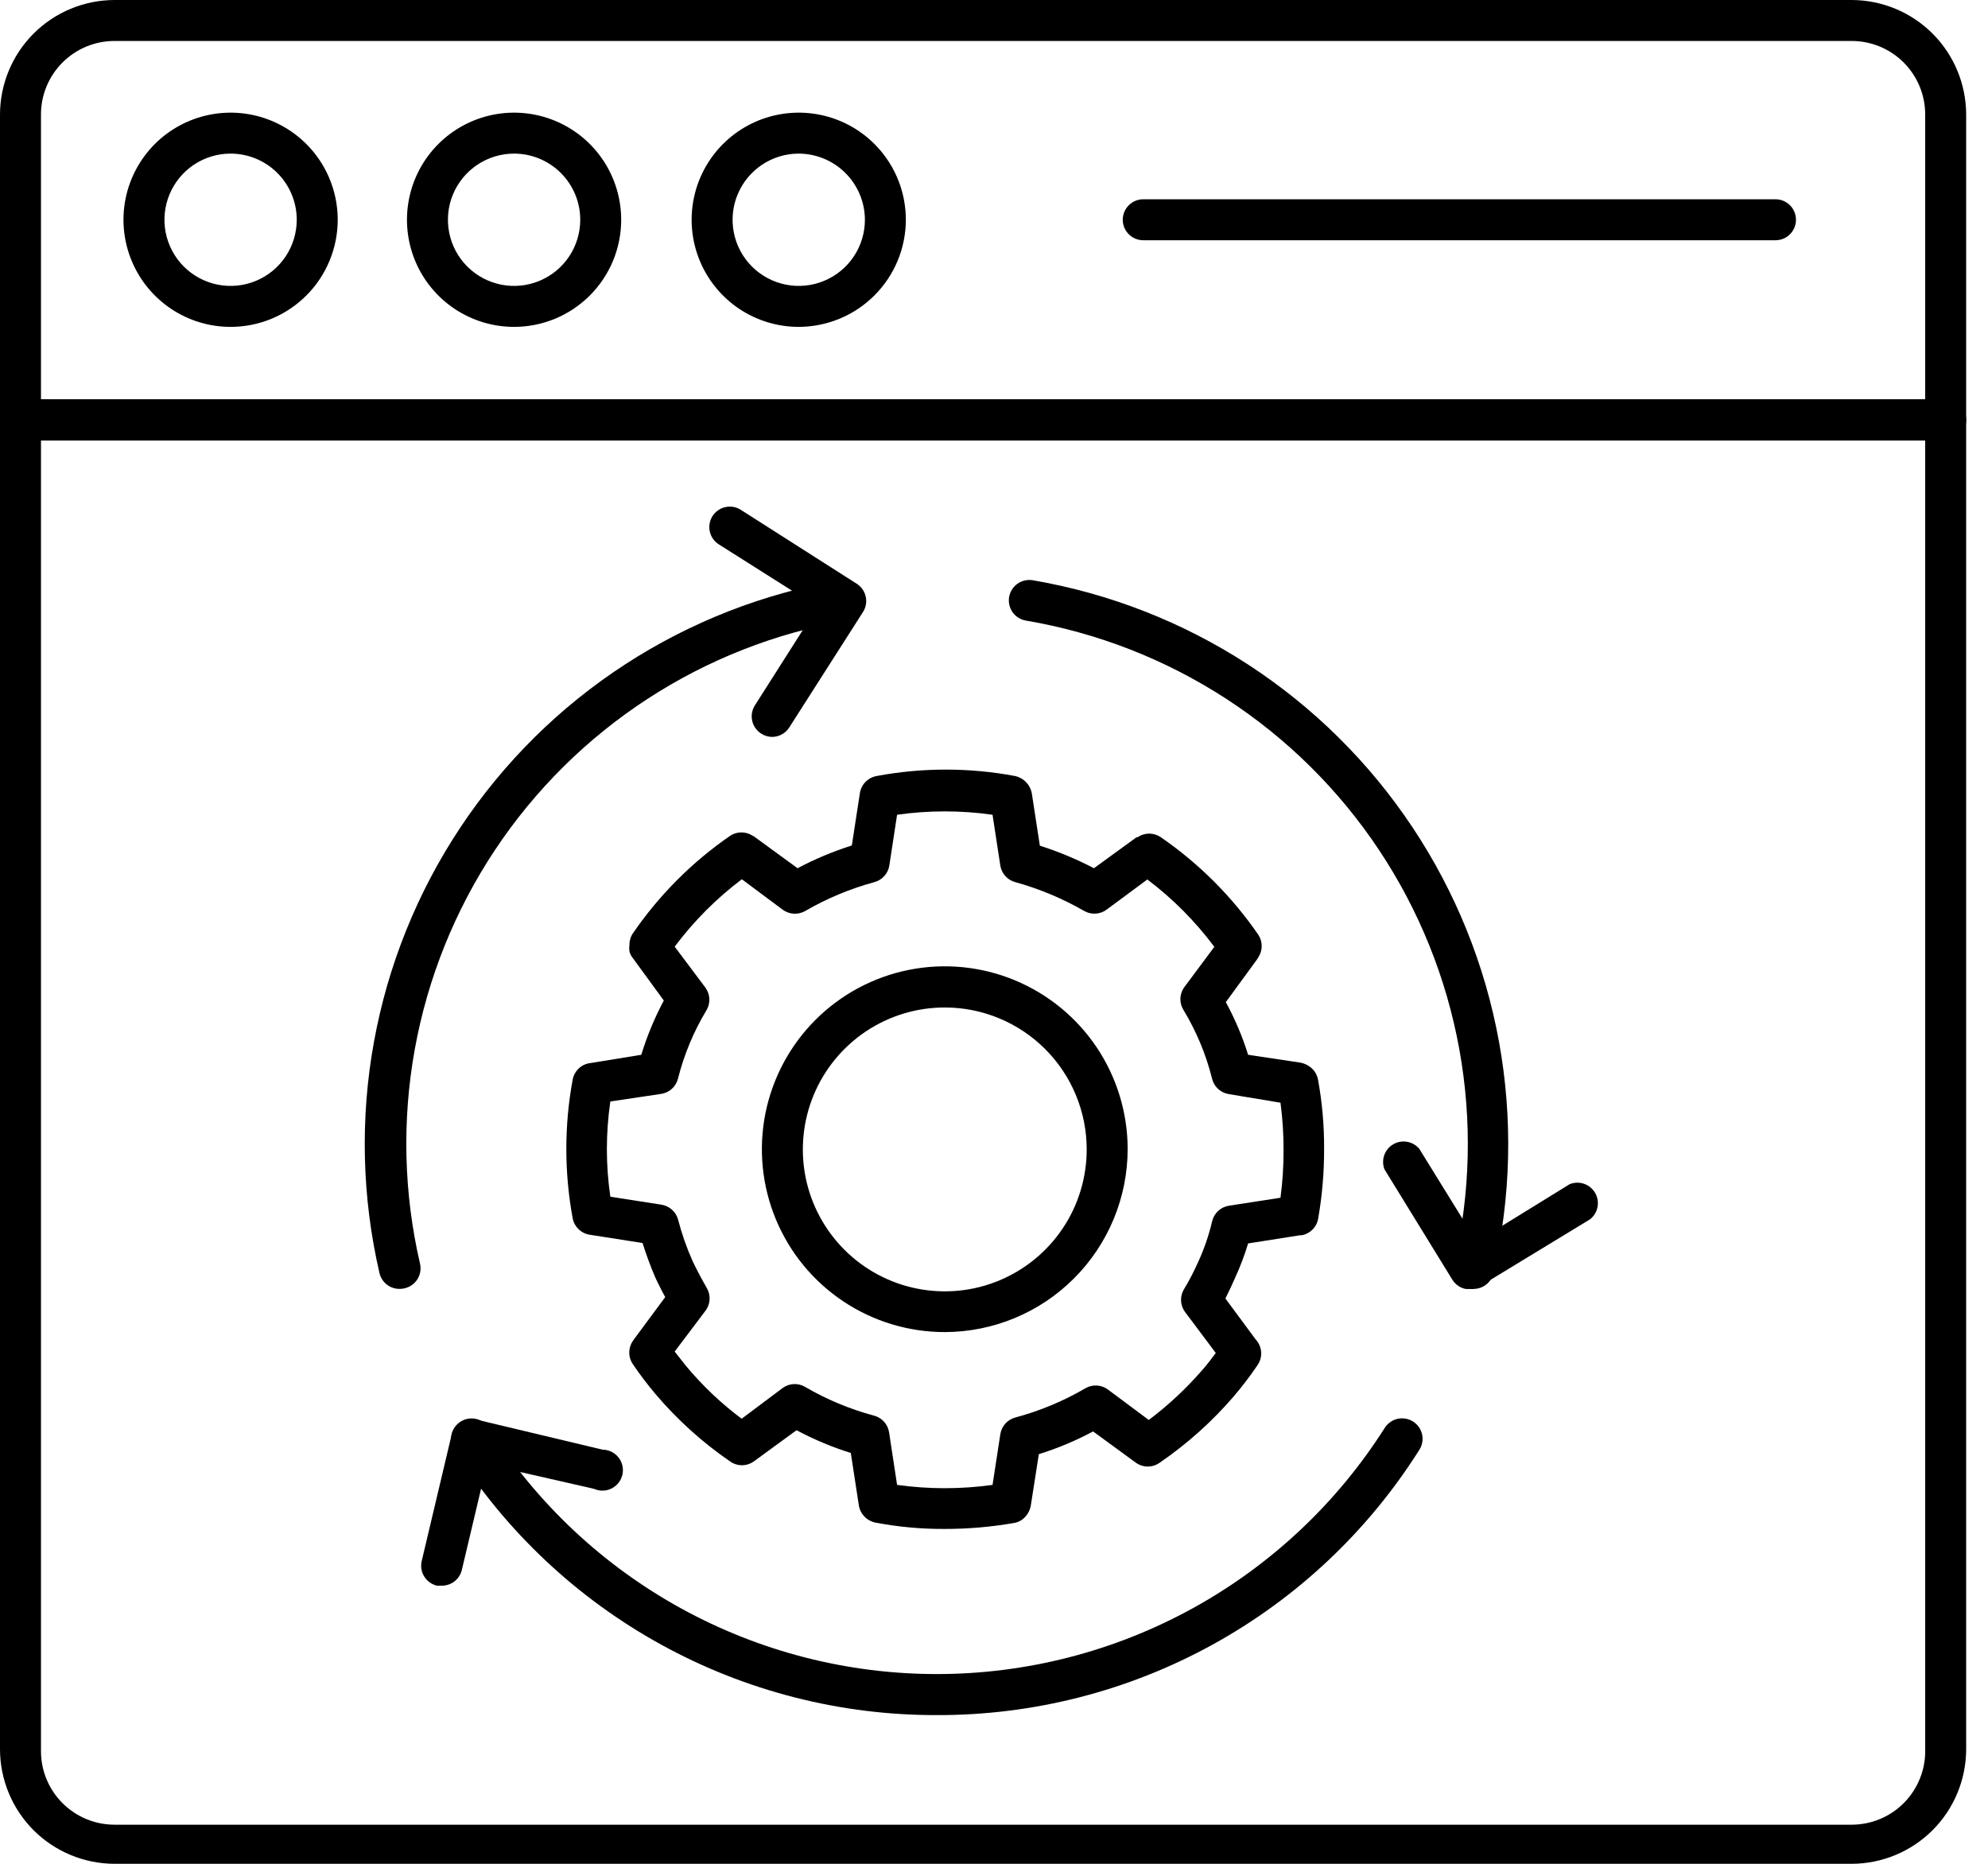 <svg width="64" height="60" viewBox="0 0 64 60" fill="none" xmlns="http://www.w3.org/2000/svg">
<path d="M59.611 60H3.686C2.709 59.998 1.772 59.609 1.081 58.919C0.391 58.228 0.002 57.291 0 56.314V13.517C0 13.342 0.069 13.174 0.193 13.05C0.317 12.927 0.484 12.857 0.659 12.857H62.637C62.812 12.857 62.98 12.927 63.104 13.05C63.227 13.174 63.297 13.342 63.297 13.517V56.314C63.295 57.291 62.906 58.228 62.215 58.919C61.524 59.609 60.588 59.998 59.611 60ZM1.319 14.176V56.374C1.319 57.001 1.568 57.603 2.012 58.047C2.456 58.491 3.058 58.741 3.686 58.741H59.611C59.927 58.741 60.24 58.678 60.531 58.555C60.822 58.432 61.086 58.253 61.306 58.027C61.527 57.8 61.7 57.532 61.815 57.238C61.931 56.944 61.986 56.63 61.978 56.314V14.176H1.319Z" fill="black"/>
<path d="M62.637 14.176H0.659C0.484 14.176 0.317 14.106 0.193 13.983C0.069 13.859 0 13.691 0 13.517V3.686C0.002 2.709 0.391 1.772 1.081 1.081C1.772 0.391 2.709 0.002 3.686 0H59.611C60.588 0.002 61.524 0.391 62.215 1.081C62.906 1.772 63.295 2.709 63.297 3.686V13.517C63.297 13.691 63.227 13.859 63.104 13.983C62.98 14.106 62.812 14.176 62.637 14.176ZM1.319 12.857H61.978V3.686C61.978 3.058 61.729 2.456 61.285 2.012C60.841 1.568 60.239 1.319 59.611 1.319H3.686C3.058 1.319 2.456 1.568 2.012 2.012C1.568 2.456 1.319 3.058 1.319 3.686V12.857Z" fill="black"/>
<path d="M7.423 10.523C6.741 10.523 6.075 10.321 5.508 9.942C4.941 9.563 4.499 9.024 4.238 8.394C3.977 7.764 3.908 7.071 4.041 6.402C4.174 5.733 4.503 5.119 4.985 4.636C5.467 4.154 6.082 3.826 6.751 3.693C7.42 3.56 8.113 3.628 8.743 3.889C9.373 4.15 9.912 4.592 10.291 5.159C10.67 5.726 10.872 6.393 10.872 7.075C10.872 7.528 10.783 7.976 10.609 8.394C10.436 8.813 10.182 9.193 9.862 9.513C9.542 9.833 9.161 10.087 8.743 10.261C8.325 10.434 7.876 10.523 7.423 10.523ZM7.423 4.945C7.002 4.945 6.59 5.07 6.24 5.304C5.89 5.538 5.617 5.871 5.456 6.26C5.295 6.649 5.253 7.077 5.335 7.49C5.417 7.903 5.62 8.283 5.918 8.581C6.215 8.878 6.595 9.081 7.008 9.163C7.421 9.246 7.849 9.203 8.238 9.042C8.628 8.881 8.96 8.608 9.194 8.258C9.428 7.908 9.553 7.496 9.553 7.075C9.553 6.51 9.329 5.968 8.929 5.569C8.53 5.169 7.988 4.945 7.423 4.945Z" fill="black"/>
<path d="M16.55 10.523C15.868 10.523 15.201 10.321 14.634 9.942C14.067 9.563 13.625 9.024 13.364 8.394C13.103 7.764 13.035 7.071 13.168 6.402C13.301 5.733 13.629 5.119 14.112 4.636C14.594 4.154 15.208 3.826 15.877 3.693C16.546 3.56 17.239 3.628 17.869 3.889C18.5 4.15 19.038 4.592 19.417 5.159C19.796 5.726 19.998 6.393 19.998 7.075C19.998 7.528 19.909 7.976 19.736 8.394C19.562 8.813 19.308 9.193 18.988 9.513C18.668 9.833 18.288 10.087 17.869 10.261C17.451 10.434 17.003 10.523 16.55 10.523ZM16.55 4.945C16.129 4.945 15.717 5.07 15.367 5.304C15.017 5.538 14.743 5.871 14.582 6.26C14.421 6.649 14.379 7.077 14.461 7.49C14.543 7.903 14.746 8.283 15.044 8.581C15.342 8.878 15.721 9.081 16.134 9.163C16.548 9.246 16.976 9.203 17.365 9.042C17.754 8.881 18.087 8.608 18.321 8.258C18.555 7.908 18.68 7.496 18.68 7.075C18.68 6.51 18.455 5.968 18.056 5.569C17.656 5.169 17.115 4.945 16.55 4.945Z" fill="black"/>
<path d="M25.714 10.523C25.032 10.523 24.365 10.321 23.798 9.942C23.231 9.563 22.789 9.024 22.528 8.394C22.267 7.764 22.199 7.071 22.332 6.402C22.465 5.733 22.793 5.119 23.276 4.636C23.758 4.154 24.372 3.826 25.041 3.693C25.71 3.56 26.404 3.628 27.034 3.889C27.664 4.15 28.202 4.592 28.581 5.159C28.96 5.726 29.162 6.393 29.162 7.075C29.161 7.989 28.797 8.865 28.15 9.511C27.504 10.157 26.628 10.521 25.714 10.523ZM25.714 4.945C25.293 4.945 24.881 5.07 24.531 5.304C24.181 5.538 23.908 5.871 23.746 6.26C23.585 6.649 23.543 7.077 23.625 7.49C23.707 7.903 23.91 8.283 24.208 8.581C24.506 8.878 24.885 9.081 25.299 9.163C25.712 9.246 26.14 9.203 26.529 9.042C26.918 8.881 27.251 8.608 27.485 8.258C27.719 7.908 27.844 7.496 27.844 7.075C27.842 6.51 27.617 5.97 27.218 5.571C26.819 5.172 26.278 4.947 25.714 4.945Z" fill="black"/>
<path d="M57.159 7.734H36.805C36.63 7.734 36.462 7.665 36.339 7.541C36.215 7.417 36.145 7.25 36.145 7.075C36.145 6.9 36.215 6.732 36.339 6.608C36.462 6.485 36.63 6.415 36.805 6.415H57.159C57.334 6.415 57.501 6.485 57.625 6.608C57.749 6.732 57.818 6.9 57.818 7.075C57.818 7.25 57.749 7.417 57.625 7.541C57.501 7.665 57.334 7.734 57.159 7.734Z" fill="black"/>
<path d="M47.473 41.492C47.423 41.499 47.372 41.499 47.322 41.492C47.234 41.475 47.151 41.439 47.077 41.388C47.004 41.337 46.941 41.272 46.894 41.196C46.846 41.12 46.814 41.035 46.801 40.947C46.787 40.858 46.792 40.768 46.814 40.681C47.339 38.412 47.395 36.059 46.978 33.767C46.561 31.475 45.68 29.293 44.389 27.354C43.098 25.415 41.424 23.761 39.47 22.492C37.516 21.224 35.324 20.368 33.027 19.978C32.855 19.949 32.701 19.853 32.6 19.711C32.499 19.569 32.458 19.392 32.486 19.22C32.516 19.048 32.612 18.894 32.754 18.793C32.896 18.691 33.072 18.651 33.245 18.679C35.717 19.102 38.077 20.026 40.18 21.393C42.282 22.761 44.084 24.544 45.473 26.633C46.862 28.721 47.81 31.072 48.258 33.539C48.706 36.007 48.646 38.541 48.08 40.985C48.047 41.123 47.971 41.248 47.861 41.34C47.752 41.431 47.616 41.485 47.473 41.492Z" fill="black"/>
<path d="M12.876 41.492C12.725 41.496 12.576 41.448 12.456 41.356C12.336 41.263 12.252 41.132 12.217 40.985C11.651 38.541 11.59 36.007 12.039 33.539C12.487 31.072 13.435 28.721 14.824 26.633C16.213 24.544 18.014 22.761 20.117 21.393C22.22 20.026 24.579 19.102 27.052 18.679C27.224 18.651 27.401 18.691 27.543 18.793C27.685 18.894 27.781 19.048 27.81 19.22C27.839 19.392 27.798 19.569 27.697 19.711C27.595 19.853 27.442 19.949 27.27 19.978C24.977 20.373 22.788 21.232 20.839 22.503C18.89 23.773 17.22 25.428 15.933 27.366C14.646 29.305 13.768 31.486 13.354 33.775C12.939 36.065 12.997 38.415 13.522 40.681C13.542 40.766 13.544 40.853 13.53 40.939C13.516 41.024 13.485 41.106 13.439 41.179C13.393 41.253 13.333 41.317 13.263 41.367C13.192 41.417 13.112 41.453 13.028 41.473C12.978 41.486 12.927 41.492 12.876 41.492Z" fill="black"/>
<path d="M30.158 55.213C27.058 55.22 24.007 54.441 21.29 52.947C18.573 51.454 16.28 49.296 14.624 46.675C14.578 46.602 14.546 46.52 14.532 46.435C14.517 46.349 14.519 46.262 14.538 46.177C14.557 46.093 14.592 46.013 14.642 45.942C14.692 45.871 14.755 45.811 14.829 45.765C14.902 45.718 14.983 45.687 15.069 45.672C15.154 45.657 15.242 45.66 15.326 45.678C15.411 45.697 15.49 45.733 15.561 45.783C15.632 45.833 15.692 45.896 15.739 45.969C17.281 48.397 19.411 50.396 21.932 51.781C24.453 53.166 27.282 53.892 30.158 53.892C33.035 53.892 35.864 53.166 38.385 51.781C40.906 50.396 43.036 48.397 44.578 45.969C44.624 45.895 44.685 45.831 44.756 45.781C44.828 45.73 44.908 45.694 44.994 45.675C45.079 45.656 45.167 45.654 45.253 45.67C45.339 45.685 45.421 45.717 45.495 45.765C45.641 45.859 45.745 46.008 45.782 46.179C45.819 46.349 45.787 46.528 45.692 46.675C44.038 49.297 41.745 51.456 39.028 52.949C36.31 54.443 33.259 55.221 30.158 55.213Z" fill="black"/>
<path d="M24.863 23.723C24.736 23.723 24.613 23.686 24.506 23.618C24.433 23.571 24.37 23.511 24.32 23.44C24.27 23.369 24.235 23.29 24.216 23.205C24.197 23.12 24.195 23.033 24.209 22.948C24.224 22.862 24.256 22.781 24.302 22.708L26.32 19.536L23.142 17.525C23.069 17.479 23.005 17.419 22.955 17.348C22.905 17.277 22.87 17.197 22.851 17.113C22.832 17.028 22.83 16.941 22.845 16.855C22.86 16.77 22.891 16.689 22.937 16.615C22.984 16.542 23.044 16.479 23.115 16.429C23.185 16.379 23.265 16.344 23.35 16.325C23.434 16.306 23.522 16.304 23.607 16.318C23.692 16.333 23.774 16.365 23.847 16.411L27.579 18.791C27.726 18.884 27.83 19.031 27.869 19.2C27.889 19.285 27.891 19.373 27.877 19.459C27.862 19.545 27.83 19.627 27.783 19.701L25.416 23.407C25.358 23.502 25.277 23.581 25.18 23.636C25.083 23.692 24.974 23.721 24.863 23.723Z" fill="black"/>
<path d="M47.319 41.492C47.269 41.499 47.218 41.499 47.168 41.492C46.998 41.453 46.852 41.349 46.759 41.202L44.57 37.642C44.514 37.496 44.512 37.336 44.563 37.188C44.615 37.041 44.717 36.917 44.851 36.838C44.986 36.759 45.144 36.73 45.297 36.757C45.451 36.783 45.59 36.863 45.691 36.982L47.537 39.969L50.53 38.123C50.677 38.062 50.842 38.057 50.992 38.108C51.143 38.159 51.27 38.263 51.351 38.4C51.431 38.537 51.459 38.699 51.429 38.855C51.4 39.012 51.315 39.152 51.19 39.251L47.669 41.393C47.564 41.459 47.443 41.493 47.319 41.492Z" fill="black"/>
<path d="M14.216 51.046H14.064C13.895 51.005 13.748 50.899 13.657 50.751C13.565 50.603 13.536 50.425 13.576 50.255L14.539 46.187C14.559 46.102 14.595 46.023 14.646 45.952C14.697 45.882 14.762 45.822 14.836 45.777C14.91 45.732 14.992 45.701 15.078 45.688C15.164 45.675 15.252 45.678 15.336 45.699L19.398 46.668C19.496 46.669 19.593 46.691 19.682 46.734C19.77 46.777 19.848 46.839 19.909 46.916C19.971 46.992 20.014 47.082 20.036 47.178C20.059 47.274 20.059 47.373 20.038 47.469C20.017 47.565 19.975 47.655 19.914 47.733C19.854 47.81 19.777 47.873 19.689 47.917C19.601 47.961 19.505 47.985 19.406 47.987C19.308 47.989 19.21 47.968 19.121 47.928L15.673 47.143L14.862 50.565C14.822 50.705 14.738 50.829 14.621 50.916C14.504 51.003 14.361 51.049 14.216 51.046Z" fill="black"/>
<path d="M30.41 49.22C29.662 49.224 28.916 49.156 28.181 49.015C28.048 48.989 27.926 48.922 27.832 48.824C27.731 48.722 27.666 48.59 27.647 48.448L27.39 46.774C26.786 46.585 26.201 46.34 25.643 46.042L24.271 47.044C24.159 47.125 24.024 47.169 23.886 47.169C23.747 47.169 23.612 47.125 23.5 47.044C22.607 46.431 21.8 45.701 21.1 44.875C20.842 44.569 20.6 44.25 20.375 43.919C20.309 43.823 20.269 43.712 20.26 43.596C20.25 43.48 20.272 43.364 20.322 43.259C20.344 43.213 20.371 43.169 20.401 43.127L21.416 41.756C21.304 41.558 21.206 41.354 21.107 41.15C20.935 40.754 20.803 40.385 20.685 40.015L19.003 39.752C18.864 39.734 18.735 39.673 18.633 39.577C18.531 39.481 18.462 39.355 18.436 39.218C18.164 37.742 18.164 36.229 18.436 34.754C18.463 34.613 18.535 34.485 18.64 34.389C18.746 34.292 18.881 34.233 19.023 34.22L20.645 33.956C20.83 33.352 21.073 32.767 21.37 32.209L20.368 30.837C20.317 30.773 20.281 30.699 20.263 30.62C20.254 30.554 20.254 30.488 20.263 30.422C20.261 30.288 20.3 30.157 20.375 30.046C21.219 28.814 22.283 27.748 23.513 26.901C23.619 26.833 23.743 26.797 23.869 26.797C23.995 26.797 24.119 26.833 24.225 26.901C24.256 26.915 24.285 26.933 24.311 26.954L25.676 27.95C26.235 27.654 26.82 27.409 27.423 27.218L27.68 25.549C27.698 25.41 27.76 25.279 27.857 25.177C27.954 25.075 28.082 25.007 28.221 24.982C29.694 24.706 31.205 24.706 32.678 24.982C32.815 25.012 32.939 25.082 33.035 25.183C33.132 25.284 33.196 25.412 33.219 25.549L33.476 27.224C34.076 27.415 34.658 27.658 35.217 27.95L36.588 26.954H36.621C36.731 26.877 36.862 26.836 36.997 26.836C37.131 26.836 37.262 26.877 37.373 26.954C38.605 27.803 39.671 28.871 40.518 30.105C40.583 30.21 40.618 30.331 40.618 30.455C40.618 30.578 40.583 30.7 40.518 30.804L40.465 30.89L39.463 32.261C39.757 32.801 39.998 33.369 40.181 33.956L41.856 34.207C42.032 34.238 42.191 34.332 42.304 34.47C42.366 34.552 42.409 34.647 42.43 34.747C42.564 35.482 42.631 36.228 42.627 36.976C42.63 37.732 42.566 38.486 42.436 39.231C42.414 39.362 42.352 39.483 42.259 39.579C42.166 39.674 42.046 39.739 41.915 39.765H41.856L40.181 40.029C40.066 40.409 39.925 40.781 39.759 41.143C39.674 41.341 39.575 41.545 39.45 41.802L40.425 43.121C40.528 43.231 40.589 43.373 40.6 43.523C40.611 43.672 40.57 43.822 40.485 43.945C40.243 44.303 39.981 44.646 39.7 44.974C39.007 45.775 38.214 46.484 37.34 47.084C37.227 47.166 37.09 47.211 36.951 47.211C36.811 47.211 36.675 47.166 36.562 47.084L35.19 46.081C34.632 46.38 34.047 46.625 33.443 46.813L33.186 48.462C33.157 48.635 33.065 48.792 32.929 48.903C32.845 48.97 32.745 49.014 32.639 49.029C31.903 49.157 31.157 49.221 30.41 49.22ZM28.88 47.802C29.899 47.944 30.933 47.944 31.953 47.802L32.203 46.174C32.222 46.046 32.278 45.927 32.363 45.831C32.449 45.735 32.56 45.666 32.685 45.633C33.477 45.421 34.238 45.104 34.946 44.69C35.057 44.626 35.184 44.596 35.311 44.603C35.439 44.61 35.562 44.654 35.665 44.73L36.983 45.712C37.617 45.234 38.199 44.691 38.718 44.09C38.856 43.932 38.988 43.761 39.14 43.556L38.151 42.237C38.074 42.134 38.029 42.01 38.022 41.881C38.015 41.752 38.046 41.624 38.111 41.512C38.28 41.231 38.432 40.941 38.566 40.642C38.761 40.218 38.914 39.777 39.021 39.323C39.05 39.194 39.117 39.077 39.213 38.986C39.309 38.895 39.431 38.836 39.562 38.815L41.223 38.558C41.29 38.051 41.323 37.54 41.322 37.029C41.323 36.517 41.29 36.006 41.223 35.499L39.562 35.222C39.433 35.202 39.312 35.145 39.216 35.057C39.12 34.969 39.052 34.854 39.021 34.727C38.828 33.955 38.522 33.215 38.111 32.532C38.039 32.423 38 32.296 38 32.166C38 32.036 38.039 31.908 38.111 31.8L39.093 30.481C38.481 29.66 37.755 28.93 36.937 28.312L35.619 29.288C35.516 29.362 35.395 29.405 35.269 29.412C35.142 29.419 35.017 29.39 34.907 29.328C34.208 28.925 33.461 28.613 32.685 28.398C32.561 28.365 32.45 28.297 32.365 28.202C32.279 28.107 32.223 27.99 32.203 27.864L31.953 26.229C30.934 26.084 29.899 26.084 28.88 26.229L28.63 27.864C28.61 27.99 28.554 28.107 28.468 28.202C28.383 28.297 28.272 28.365 28.148 28.398C27.369 28.61 26.619 28.923 25.92 29.328C25.809 29.391 25.682 29.421 25.555 29.414C25.427 29.407 25.304 29.363 25.201 29.288L23.882 28.305C23.063 28.923 22.335 29.653 21.72 30.475L22.709 31.793C22.786 31.898 22.83 32.024 22.836 32.154C22.842 32.285 22.809 32.414 22.742 32.525C22.329 33.21 22.021 33.952 21.825 34.727C21.793 34.853 21.725 34.966 21.628 35.053C21.532 35.14 21.413 35.196 21.285 35.215L19.649 35.459C19.5 36.476 19.5 37.509 19.649 38.525L21.298 38.782C21.425 38.803 21.543 38.86 21.638 38.947C21.733 39.033 21.8 39.146 21.832 39.27C21.949 39.722 22.104 40.163 22.293 40.589C22.425 40.866 22.584 41.169 22.755 41.466C22.82 41.577 22.851 41.706 22.844 41.834C22.837 41.964 22.792 42.087 22.715 42.191L21.72 43.51L22.089 43.978C22.617 44.61 23.216 45.179 23.876 45.672L25.195 44.684C25.298 44.608 25.42 44.564 25.548 44.557C25.676 44.55 25.802 44.58 25.913 44.644C26.611 45.052 27.361 45.364 28.142 45.574C28.266 45.607 28.378 45.676 28.463 45.772C28.549 45.868 28.604 45.987 28.623 46.114L28.88 47.802Z" fill="black"/>
<path d="M30.415 42.883C29.251 42.883 28.112 42.538 27.144 41.891C26.176 41.244 25.421 40.325 24.976 39.249C24.53 38.173 24.413 36.989 24.64 35.847C24.868 34.705 25.428 33.656 26.252 32.832C27.075 32.009 28.124 31.448 29.267 31.221C30.409 30.994 31.593 31.11 32.669 31.556C33.744 32.002 34.664 32.756 35.311 33.724C35.958 34.693 36.303 35.831 36.303 36.996C36.3 38.556 35.678 40.052 34.575 41.155C33.471 42.259 31.976 42.88 30.415 42.883ZM30.415 32.433C29.511 32.433 28.628 32.701 27.876 33.203C27.125 33.706 26.539 34.42 26.193 35.255C25.848 36.09 25.758 37.01 25.934 37.896C26.111 38.782 26.547 39.597 27.187 40.235C27.826 40.874 28.641 41.309 29.528 41.484C30.415 41.66 31.334 41.569 32.168 41.222C33.003 40.875 33.716 40.288 34.218 39.536C34.719 38.784 34.986 37.9 34.984 36.996C34.983 35.785 34.501 34.624 33.644 33.769C32.787 32.913 31.626 32.433 30.415 32.433Z" fill="black"/>
</svg>
